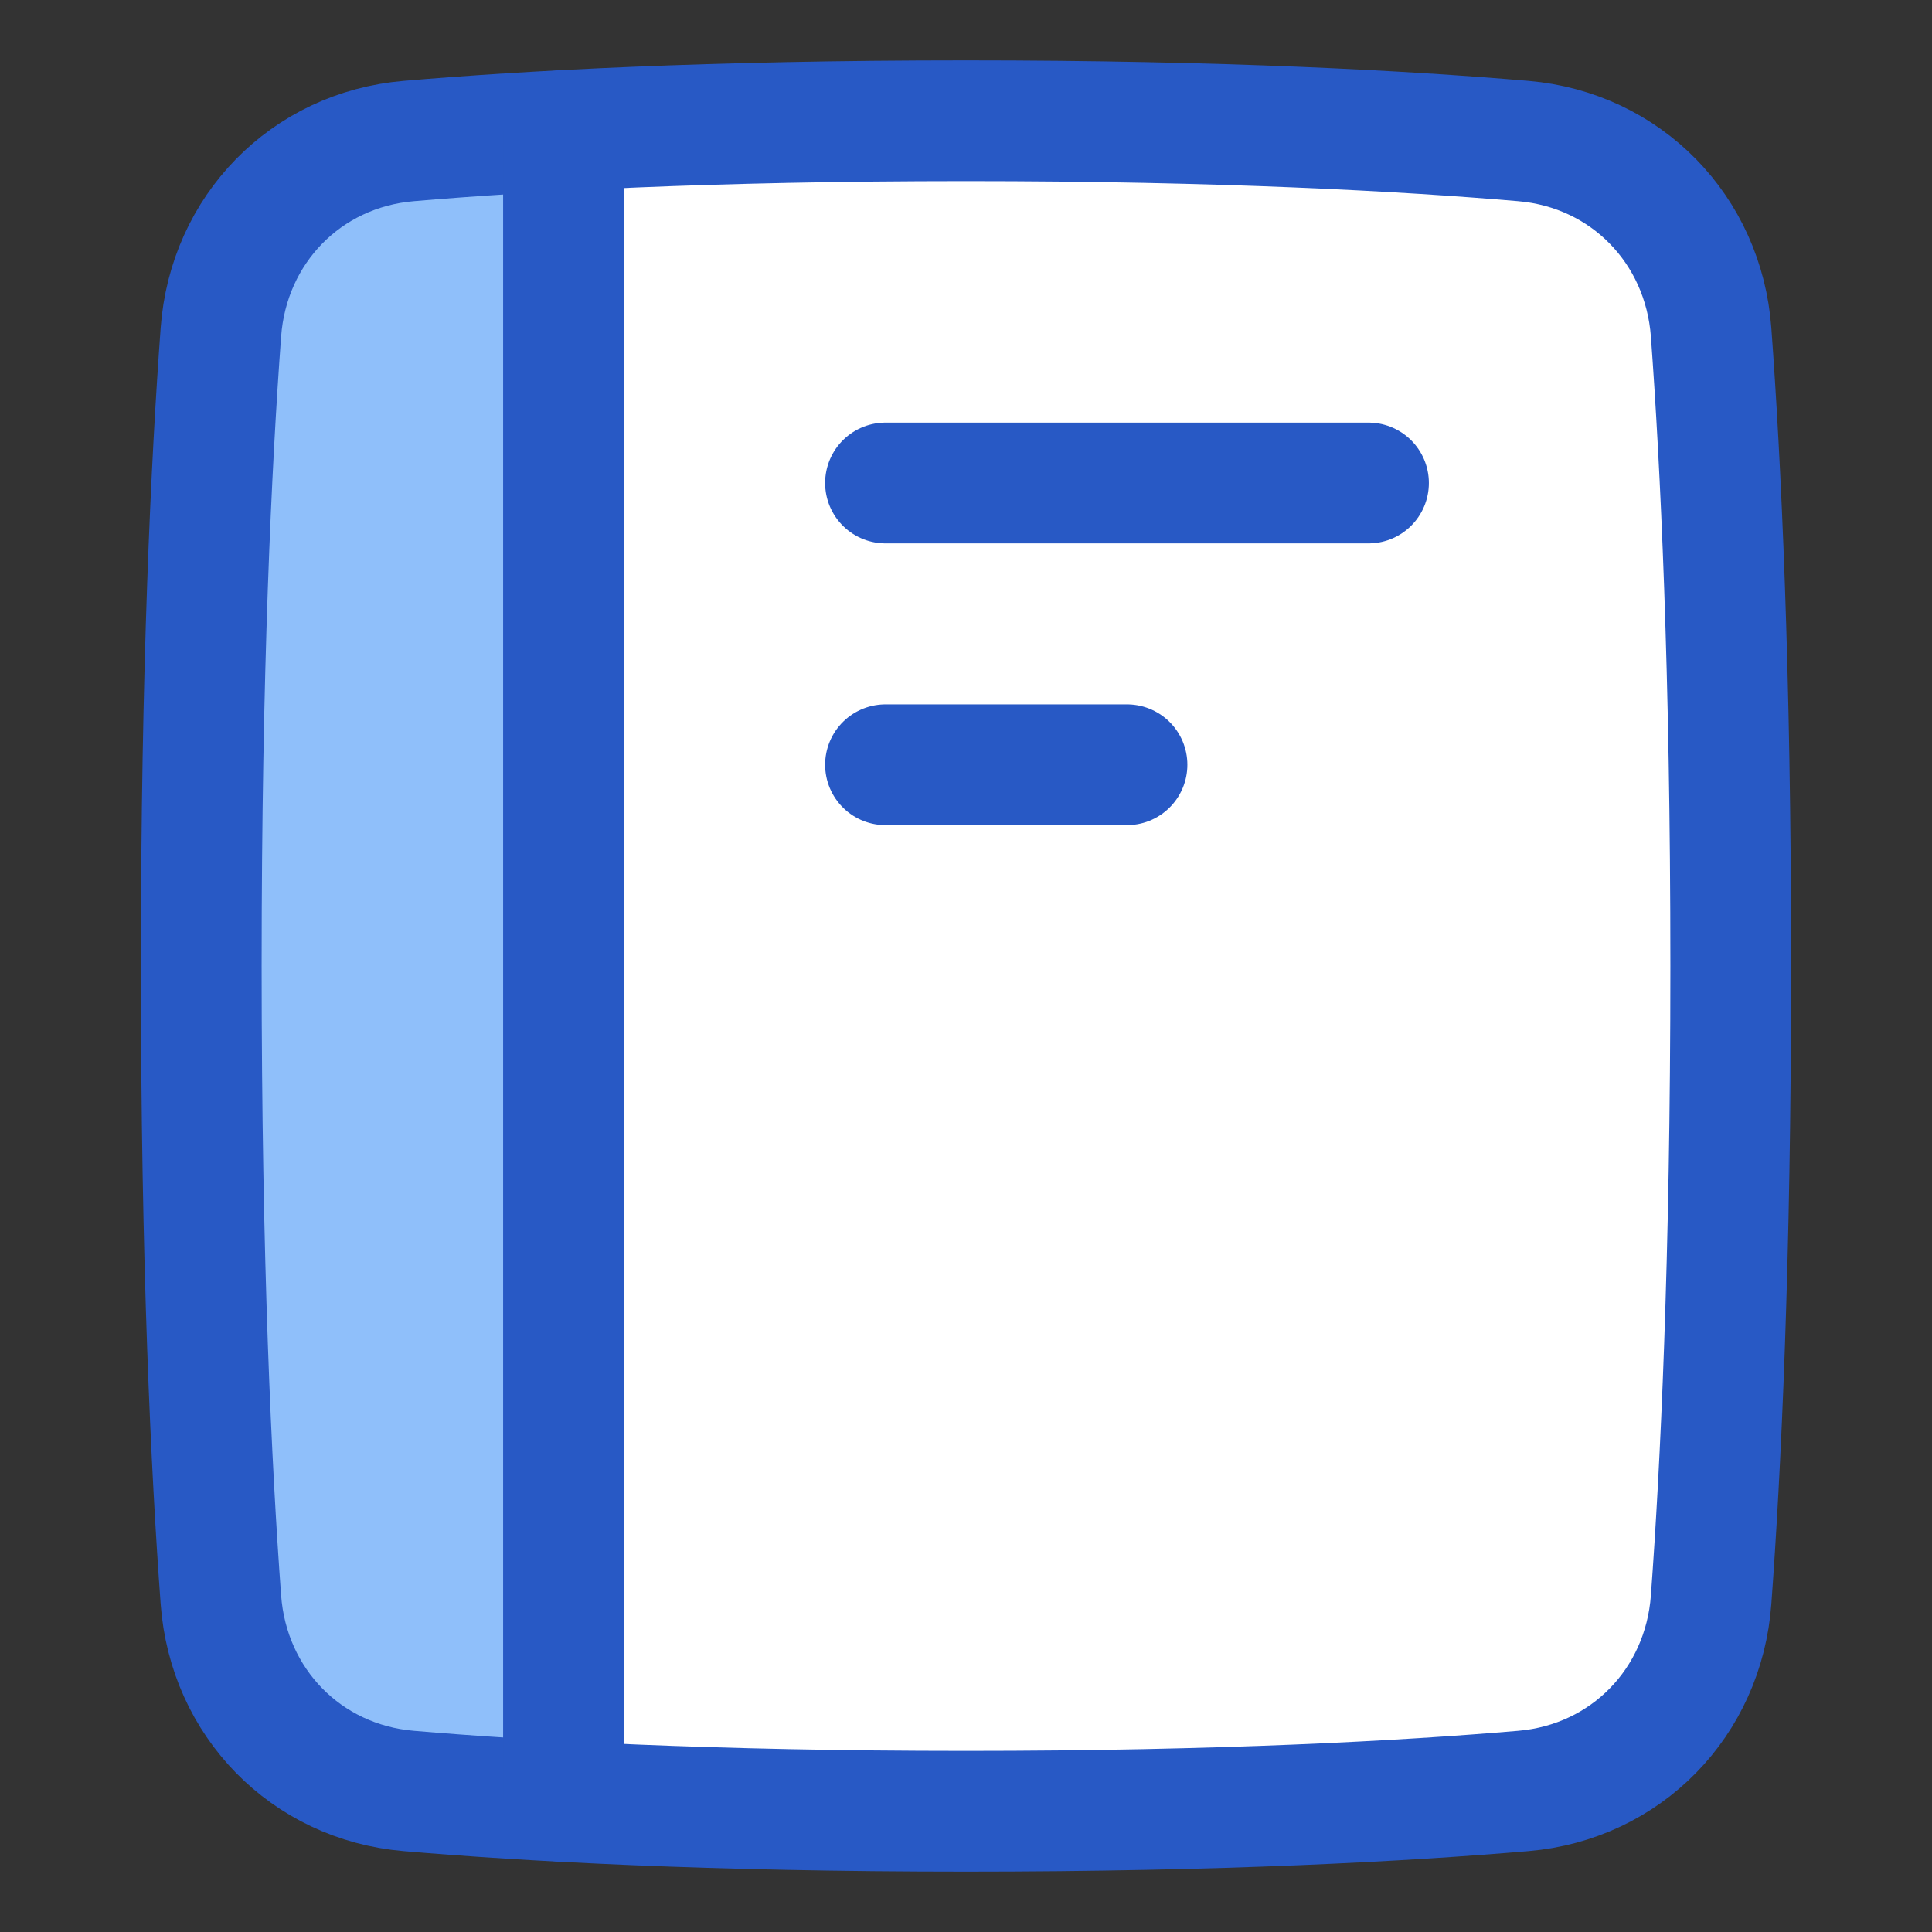 <svg xmlns="http://www.w3.org/2000/svg" fill="none" viewBox="0 0 48 48" id="Book-1--Streamline-Plump">
  <rect x="0" y="0" width="48" height="48" fill="#333333" stroke="none"/>
  <desc>
    Book 1 Streamline Icon: https://streamlinehq.com
  </desc>
  <g id="book-1--content-books-book-close">
    <path id="Rectangle 1097" fill="#ffffff" d="M37.848 44.496c2.551 -0.218 4.477 -2.197 4.664 -4.751C42.75 36.517 43 31.366 43 24s-0.25 -12.517 -0.488 -15.745c-0.188 -2.553 -2.113 -4.532 -4.664 -4.751C34.909 3.253 30.37 3 24 3c-6.37 0 -10.909 0.253 -13.848 0.504 -2.551 0.218 -4.477 2.197 -4.664 4.751C5.25 11.483 5 16.634 5 24c0 7.366 0.25 12.517 0.488 15.745 0.188 2.553 2.113 4.532 4.664 4.751C13.091 44.747 17.63 45 24 45c6.37 0 10.909 -0.253 13.848 -0.504Z" stroke-width="3"></path>
    <path id="Intersect" fill="#8fbffa" d="M14 3.242v41.516c-1.501 -0.08 -2.78 -0.171 -3.848 -0.262 -2.551 -0.218 -4.477 -2.197 -4.664 -4.751C5.25 36.517 5 31.366 5 24s0.25 -12.517 0.488 -15.745c0.188 -2.553 2.113 -4.532 4.664 -4.751 1.068 -0.091 2.347 -0.183 3.848 -0.262Z" stroke-width="3"></path>
    <path id="Rectangle 1096" stroke="#2859c5" stroke-linecap="round" stroke-linejoin="round" d="M37.848 44.496c2.551 -0.218 4.477 -2.197 4.664 -4.751C42.75 36.517 43 31.366 43 24s-0.25 -12.517 -0.488 -15.745c-0.188 -2.553 -2.113 -4.532 -4.664 -4.751C34.909 3.253 30.37 3 24 3c-6.37 0 -10.909 0.253 -13.848 0.504 -2.551 0.218 -4.477 2.197 -4.664 4.751C5.25 11.483 5 16.634 5 24c0 7.366 0.25 12.517 0.488 15.745 0.188 2.553 2.113 4.532 4.664 4.751C13.091 44.747 17.63 45 24 45c6.37 0 10.909 -0.253 13.848 -0.504Z" stroke-width="3"></path>
    <path id="Intersect_2" stroke="#2859c5" stroke-linecap="round" stroke-linejoin="round" d="M14 3.242v41.516" stroke-width="3"></path>
    <path id="Vector 1022" stroke="#2859c5" stroke-linecap="round" stroke-linejoin="round" d="M22 12h12" stroke-width="3"></path>
    <path id="Vector 1023" stroke="#2859c5" stroke-linecap="round" stroke-linejoin="round" d="M22 19h6" stroke-width="3"></path>
  </g>
</svg>